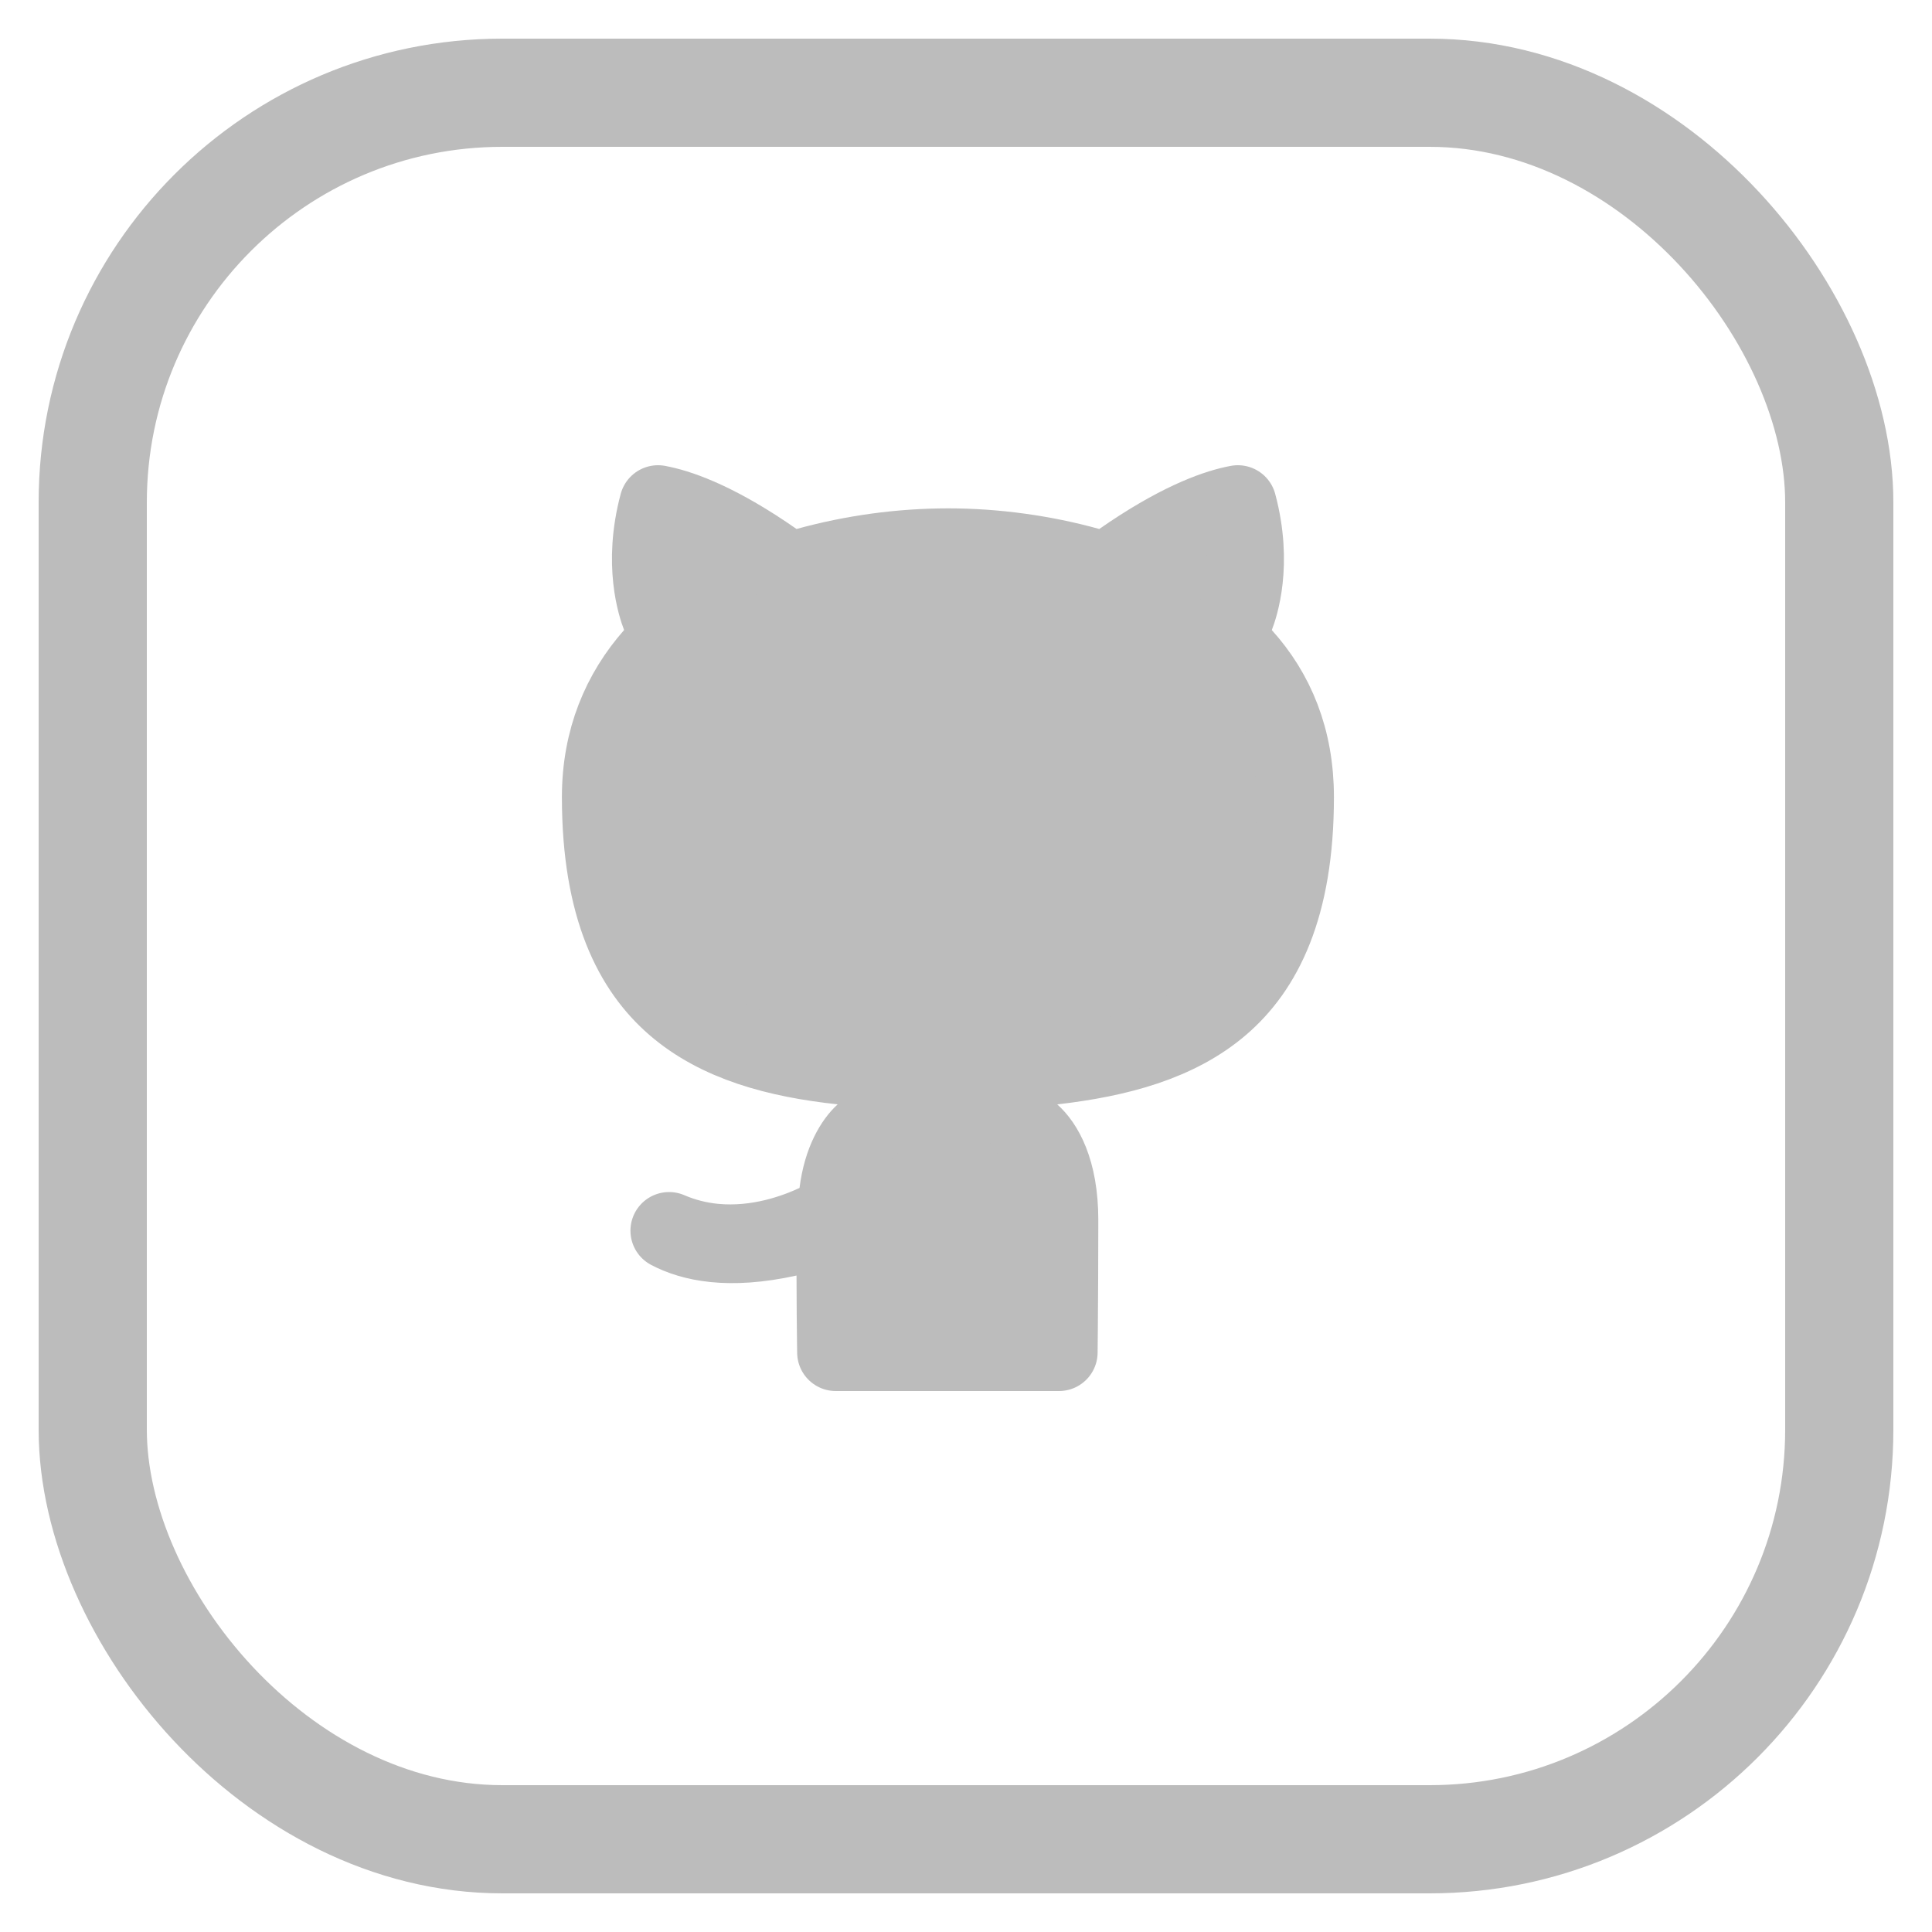 <svg width="40" height="40" viewBox="0 0 24 25" fill="none" xmlns="http://www.w3.org/2000/svg">
<path d="M10.307 16.506C10.307 16.354 10.239 16.211 10.121 16.116C10.002 16.021 9.848 15.985 9.7 16.017C8.922 16.189 8.446 16.077 8.158 15.925C8.352 16.009 8.552 16.057 8.75 16.076C9.304 16.128 9.795 15.948 10.059 15.824C10.214 15.751 10.321 15.603 10.342 15.433C10.395 15.012 10.557 14.769 10.675 14.661C10.821 14.529 10.876 14.323 10.815 14.136C10.754 13.949 10.588 13.815 10.393 13.793C9.557 13.704 8.789 13.498 8.231 13.015C7.693 12.55 7.271 11.758 7.271 10.314C7.271 9.561 7.534 8.957 7.951 8.483C8.074 8.343 8.109 8.146 8.042 7.972C7.997 7.856 7.805 7.303 8.015 6.52C8.031 6.523 8.047 6.526 8.064 6.53C8.337 6.589 8.816 6.763 9.521 7.255C9.643 7.341 9.797 7.367 9.94 7.327C10.536 7.163 11.15 7.079 11.767 7.078C12.383 7.078 13.012 7.166 13.591 7.327C13.735 7.367 13.889 7.341 14.011 7.255C14.717 6.763 15.195 6.589 15.468 6.53C15.486 6.526 15.502 6.523 15.518 6.52C15.728 7.303 15.536 7.856 15.491 7.972C15.422 8.148 15.459 8.348 15.586 8.488C16.008 8.956 16.261 9.556 16.261 10.314C16.261 11.758 15.84 12.546 15.302 13.009C14.741 13.492 13.97 13.697 13.124 13.794C12.928 13.816 12.763 13.952 12.704 14.14C12.644 14.328 12.701 14.534 12.849 14.665C13.003 14.802 13.212 15.131 13.212 15.785C13.212 16.323 13.209 16.809 13.206 17.194C13.205 17.304 13.204 17.407 13.203 17.5L10.315 17.5C10.314 17.476 10.314 17.452 10.314 17.427C10.311 17.161 10.307 16.836 10.307 16.506Z" fill="#BCBCBC" stroke="#BCBCBC" stroke-linejoin="round"/>
<rect x="0.7" y="1.2" width="22.6" height="22.6" rx="5.3" stroke="#BCBCBC" stroke-width="1.4"/>
</svg>
